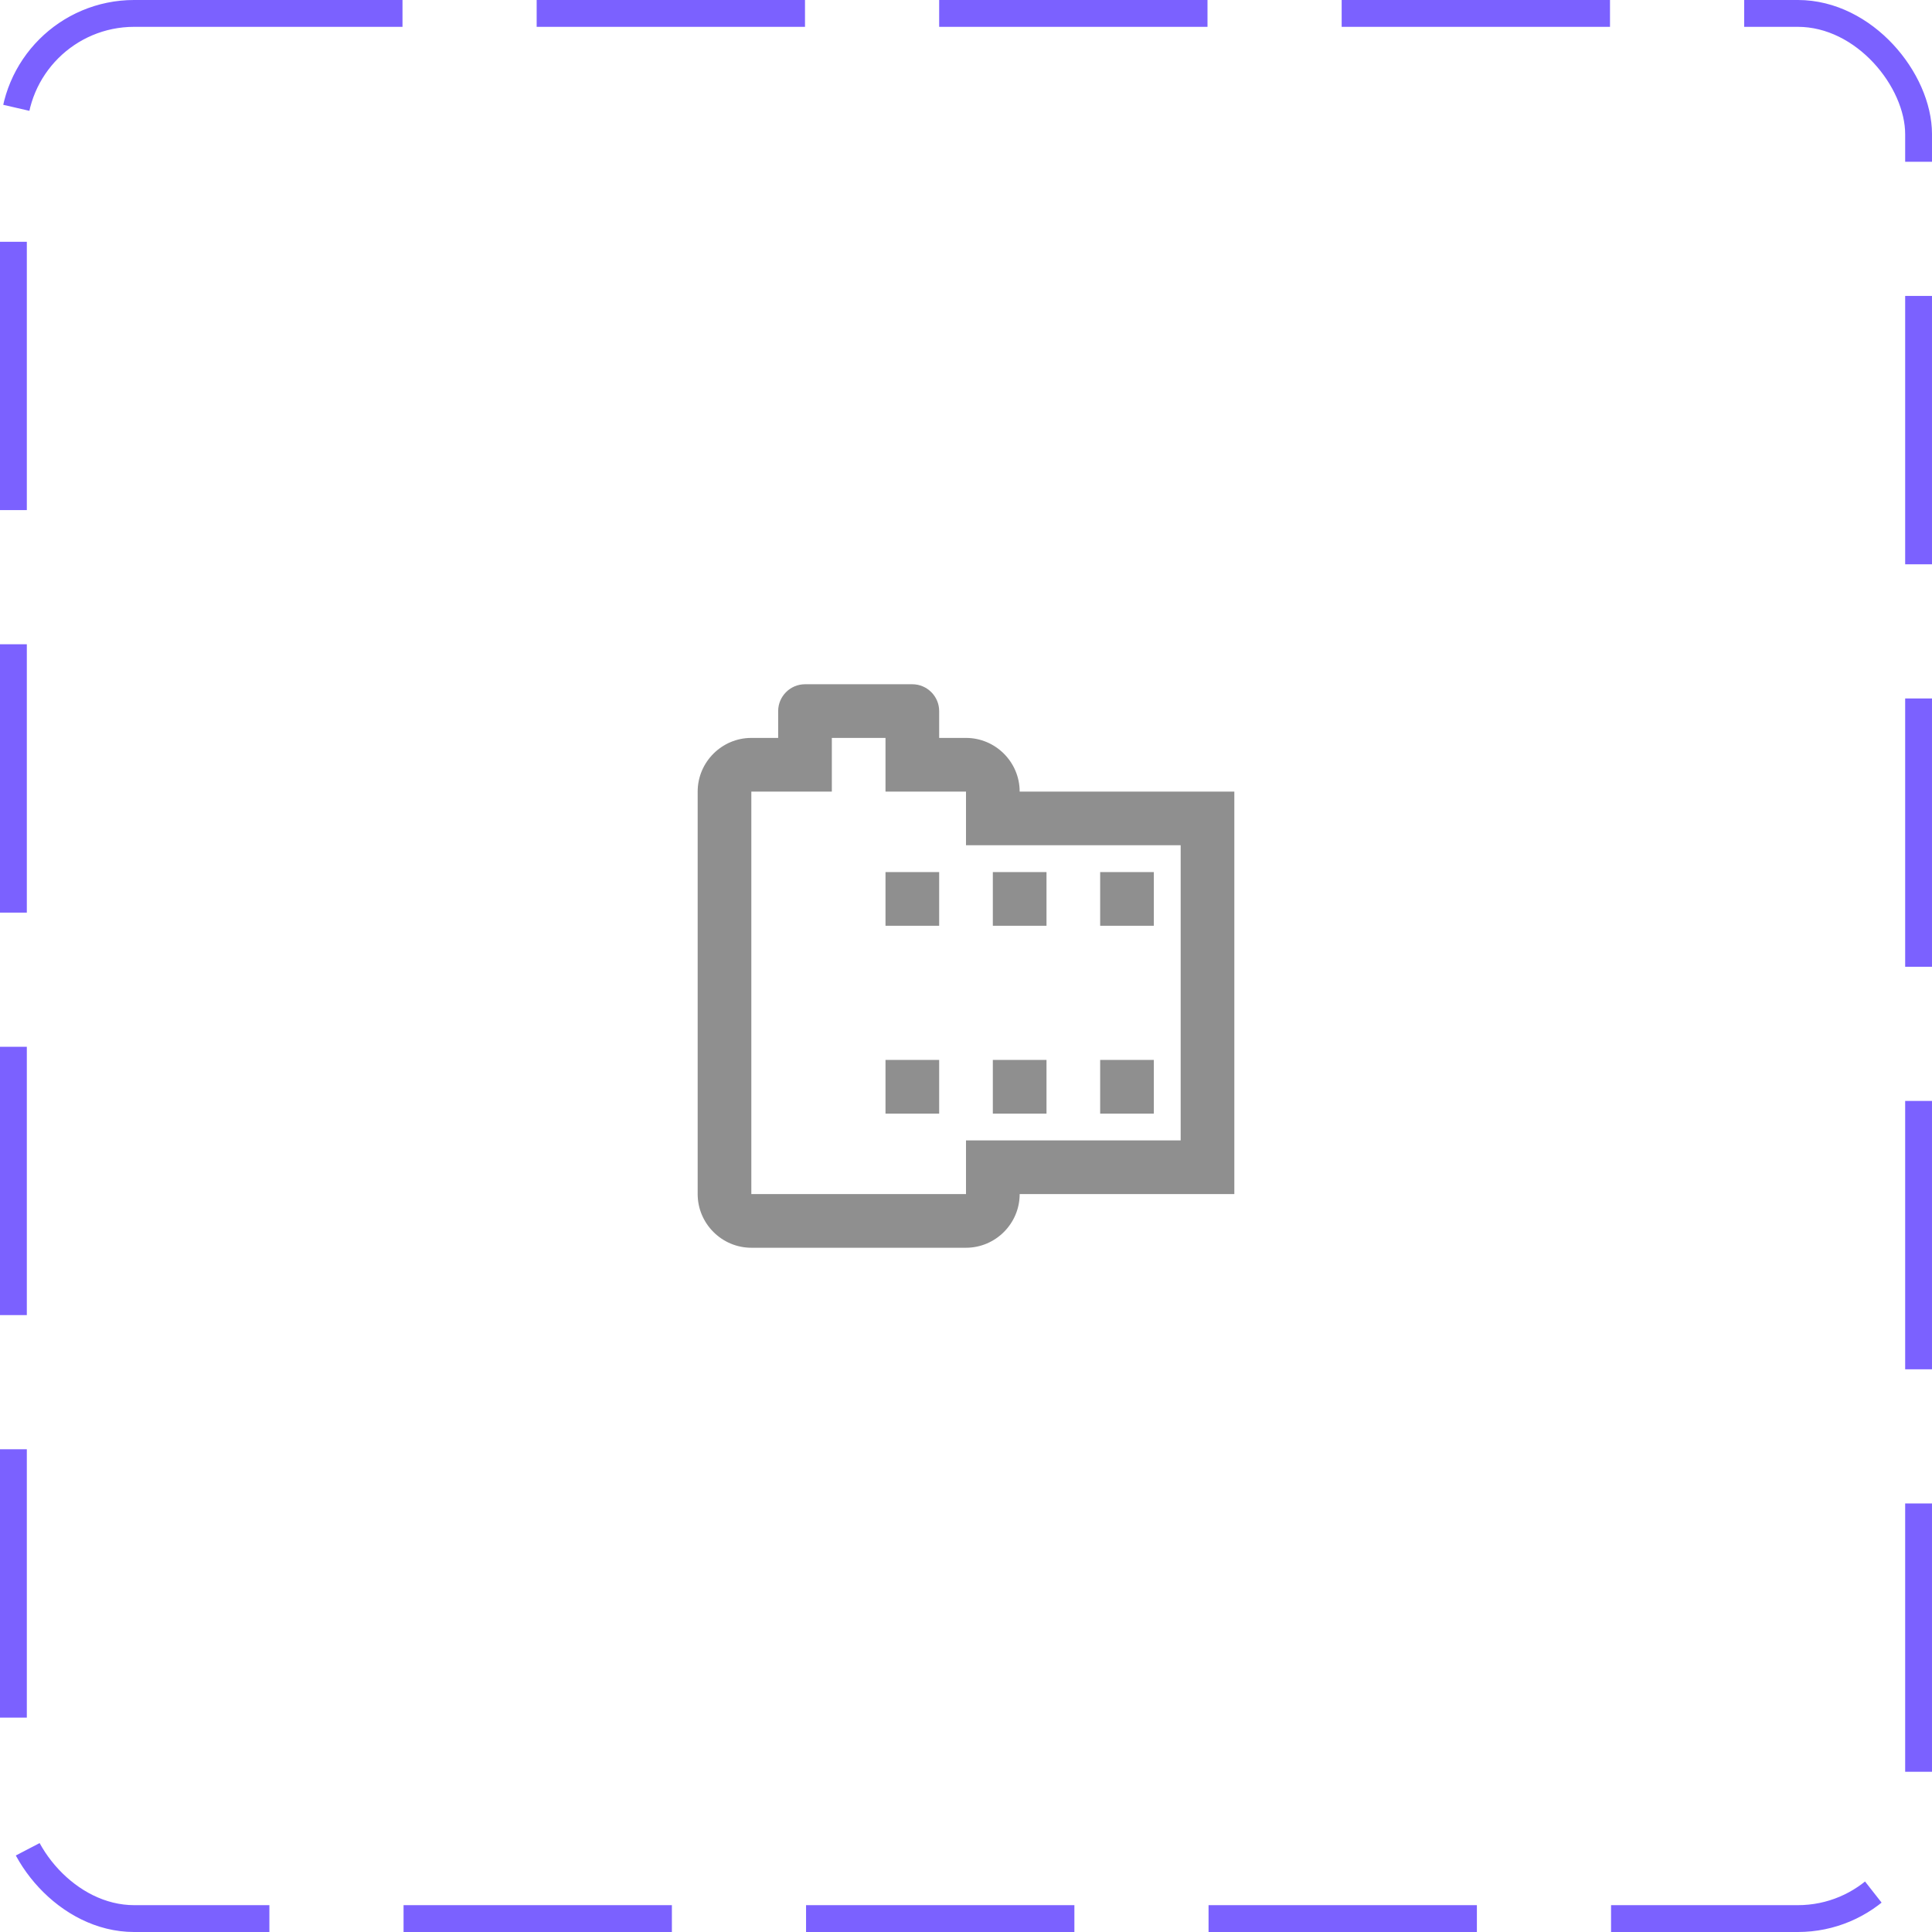 <svg width="72" height="72" viewBox="0 0 72 72" fill="none" xmlns="http://www.w3.org/2000/svg">
<rect x="0.5" y="0.5" width="71" height="71" rx="4.5" stroke="#7B61FF" stroke-dasharray="10 5"/>
<path d="M38 29.5C38 28.4 37.1 27.5 36 27.5H35V26.5C35 25.95 34.55 25.5 34 25.5H30C29.45 25.5 29 25.95 29 26.5V27.5H28C26.9 27.5 26 28.4 26 29.5V44.5C26 45.6 26.9 46.5 28 46.5H36C37.1 46.5 38 45.6 38 44.5H46V29.5H38ZM44 42.5H36V44.5H28V29.5H31V27.5H33V29.5H36V31.5H44V42.5ZM33 39.5H35V41.5H33V39.5ZM33 32.5H35V34.5H33V32.5ZM37 39.5H39V41.5H37V39.5ZM37 32.5H39V34.5H37V32.5ZM41 39.5H43V41.5H41V39.5ZM41 32.5H43V34.5H41V32.5Z" fill="#8F8F8F"/>
</svg>
